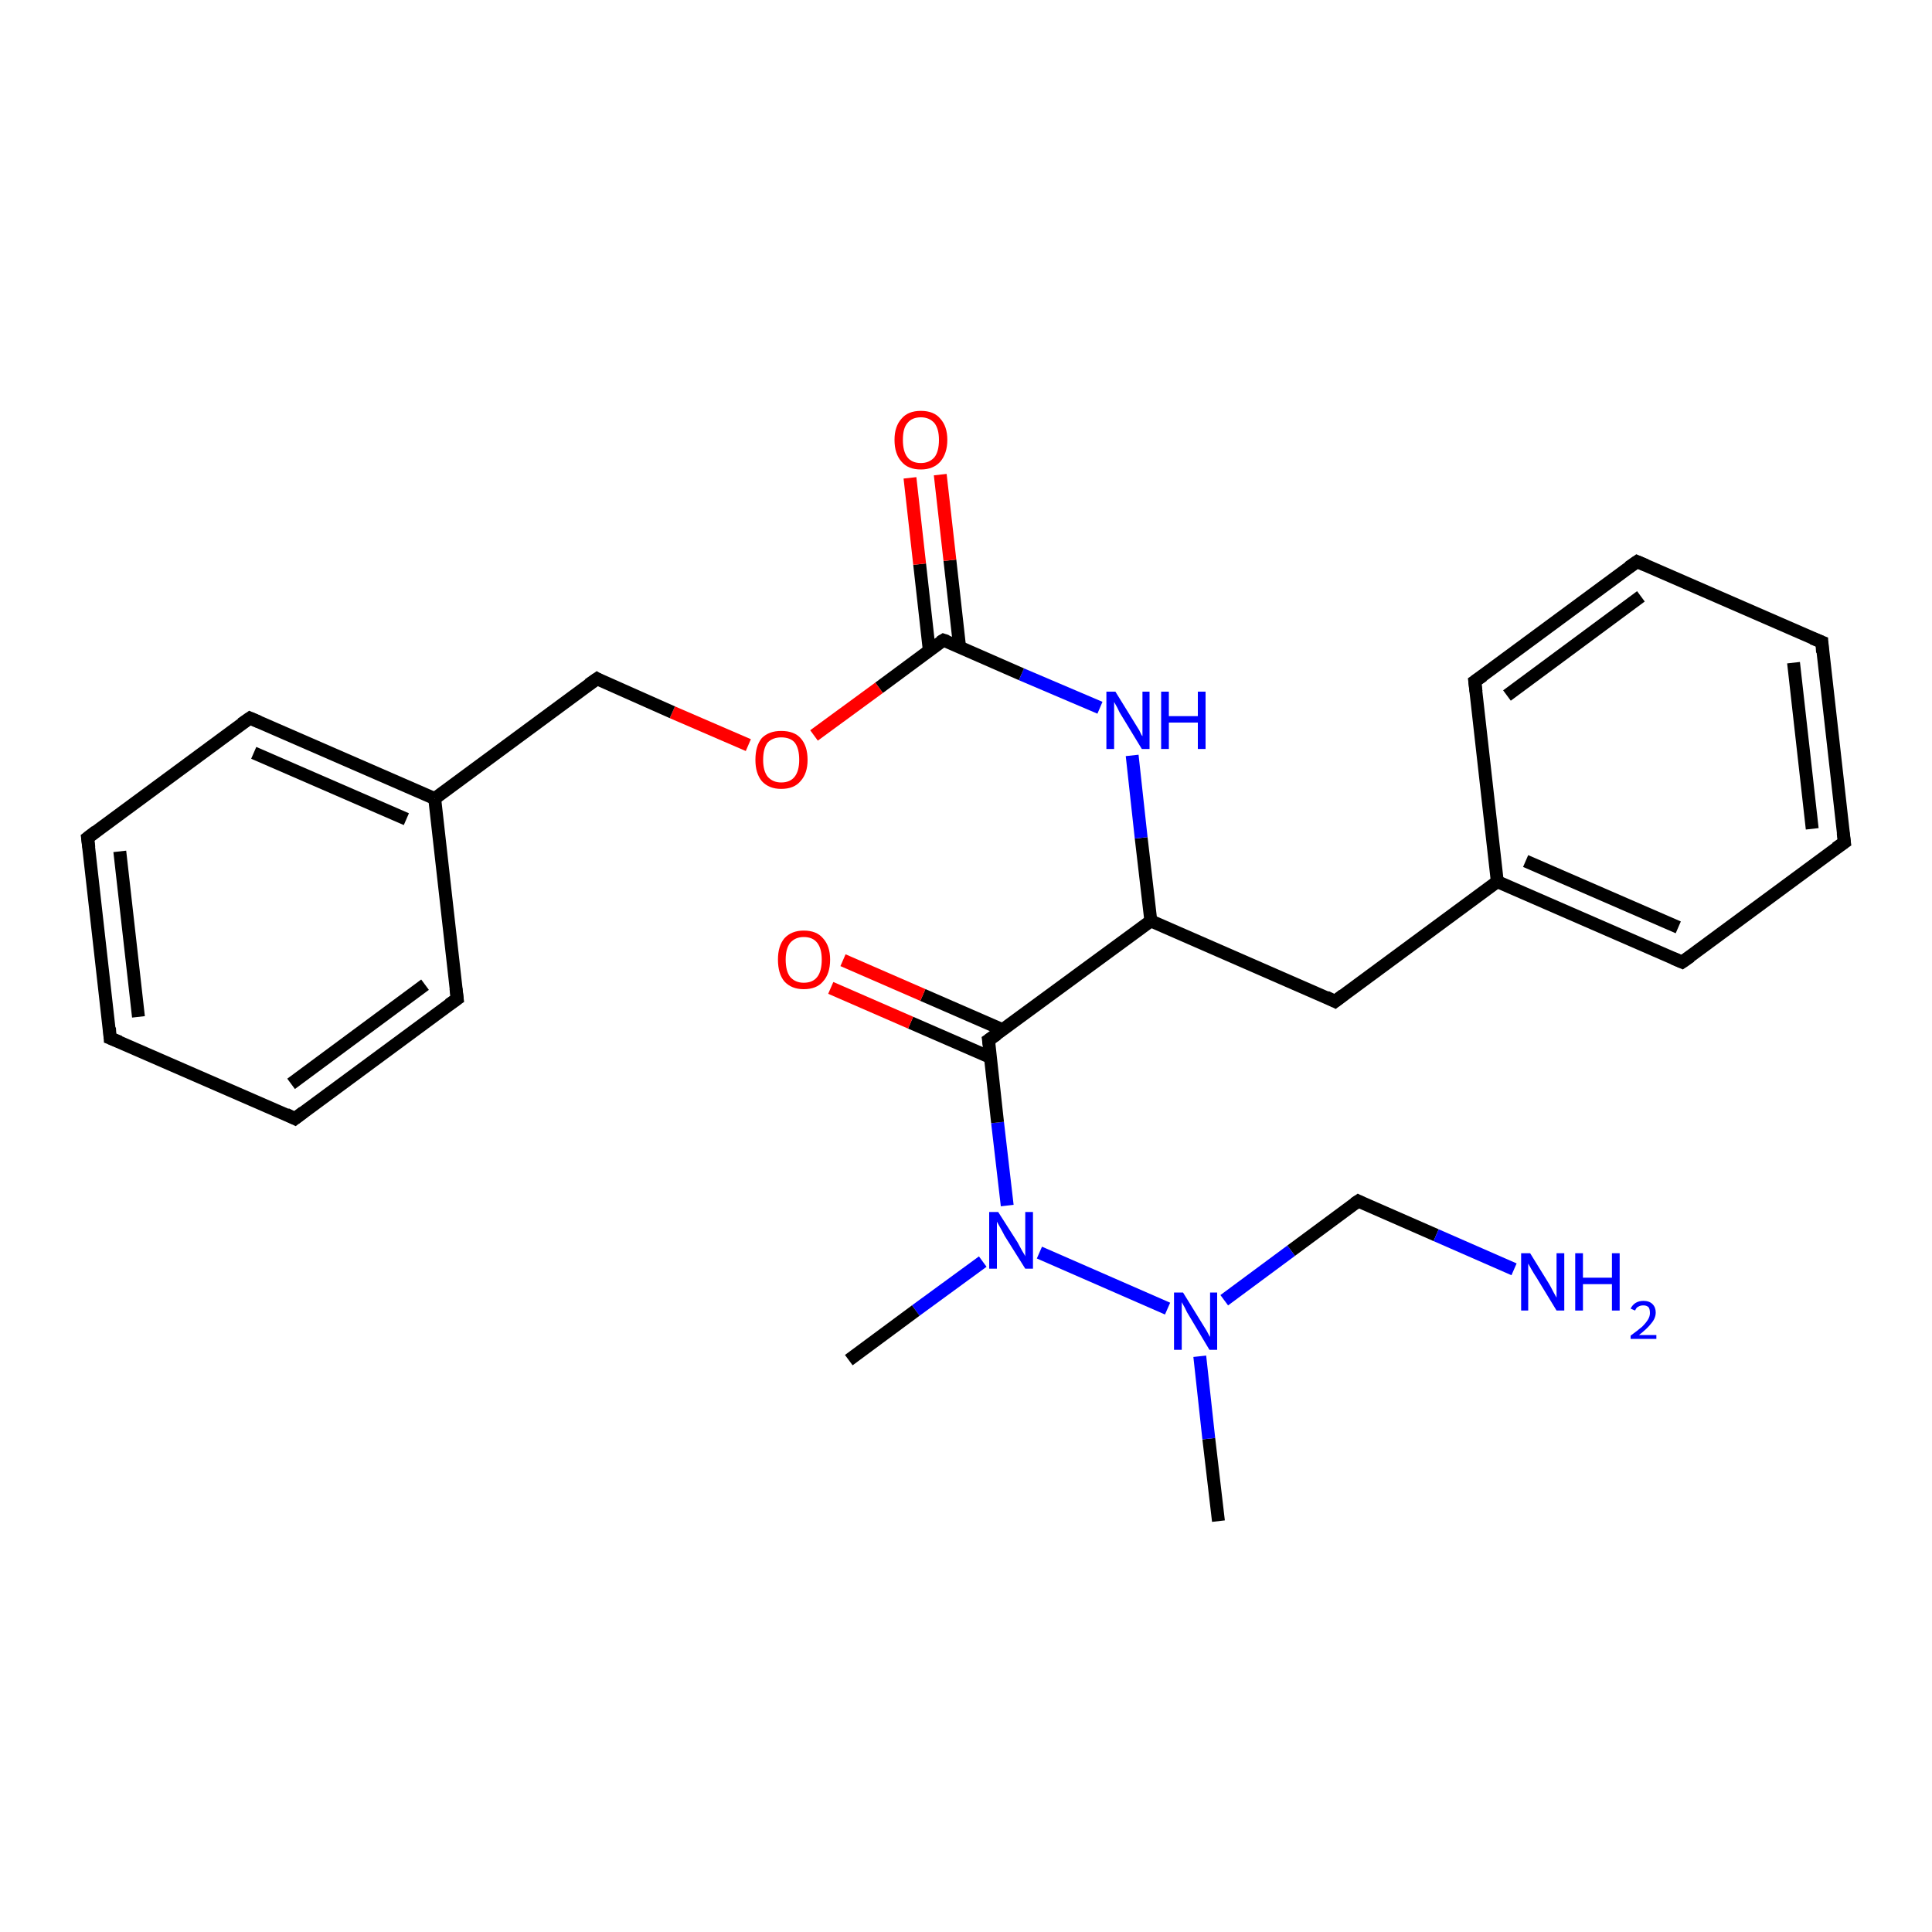 <?xml version='1.0' encoding='iso-8859-1'?>
<svg version='1.1' baseProfile='full'
              xmlns='http://www.w3.org/2000/svg'
                      xmlns:rdkit='http://www.rdkit.org/xml'
                      xmlns:xlink='http://www.w3.org/1999/xlink'
                  xml:space='preserve'
width='300px' height='300px' viewBox='0 0 300 300'>
<!-- END OF HEADER -->
<rect style='opacity:1.0;fill:#FFFFFF;stroke:none' width='300.0' height='300.0' x='0.0' y='0.0'> </rect>
<path class='bond-0 atom-0 atom-1' d='M 189.2,236.2 L 187.7,223.4' style='fill:none;fill-rule:evenodd;stroke:#000000;stroke-width:2.0px;stroke-linecap:butt;stroke-linejoin:miter;stroke-opacity:1' />
<path class='bond-0 atom-0 atom-1' d='M 187.7,223.4 L 186.3,210.6' style='fill:none;fill-rule:evenodd;stroke:#0000FF;stroke-width:2.0px;stroke-linecap:butt;stroke-linejoin:miter;stroke-opacity:1' />
<path class='bond-1 atom-1 atom-2' d='M 190.1,201.9 L 200.5,194.2' style='fill:none;fill-rule:evenodd;stroke:#0000FF;stroke-width:2.0px;stroke-linecap:butt;stroke-linejoin:miter;stroke-opacity:1' />
<path class='bond-1 atom-1 atom-2' d='M 200.5,194.2 L 210.9,186.5' style='fill:none;fill-rule:evenodd;stroke:#000000;stroke-width:2.0px;stroke-linecap:butt;stroke-linejoin:miter;stroke-opacity:1' />
<path class='bond-2 atom-2 atom-3' d='M 210.9,186.5 L 223.0,191.8' style='fill:none;fill-rule:evenodd;stroke:#000000;stroke-width:2.0px;stroke-linecap:butt;stroke-linejoin:miter;stroke-opacity:1' />
<path class='bond-2 atom-2 atom-3' d='M 223.0,191.8 L 235.1,197.1' style='fill:none;fill-rule:evenodd;stroke:#0000FF;stroke-width:2.0px;stroke-linecap:butt;stroke-linejoin:miter;stroke-opacity:1' />
<path class='bond-3 atom-1 atom-4' d='M 181.3,203.2 L 161.4,194.5' style='fill:none;fill-rule:evenodd;stroke:#0000FF;stroke-width:2.0px;stroke-linecap:butt;stroke-linejoin:miter;stroke-opacity:1' />
<path class='bond-4 atom-4 atom-5' d='M 152.6,195.9 L 142.2,203.5' style='fill:none;fill-rule:evenodd;stroke:#0000FF;stroke-width:2.0px;stroke-linecap:butt;stroke-linejoin:miter;stroke-opacity:1' />
<path class='bond-4 atom-4 atom-5' d='M 142.2,203.5 L 131.8,211.2' style='fill:none;fill-rule:evenodd;stroke:#000000;stroke-width:2.0px;stroke-linecap:butt;stroke-linejoin:miter;stroke-opacity:1' />
<path class='bond-5 atom-4 atom-6' d='M 156.4,187.2 L 154.9,174.3' style='fill:none;fill-rule:evenodd;stroke:#0000FF;stroke-width:2.0px;stroke-linecap:butt;stroke-linejoin:miter;stroke-opacity:1' />
<path class='bond-5 atom-4 atom-6' d='M 154.9,174.3 L 153.5,161.5' style='fill:none;fill-rule:evenodd;stroke:#000000;stroke-width:2.0px;stroke-linecap:butt;stroke-linejoin:miter;stroke-opacity:1' />
<path class='bond-6 atom-6 atom-7' d='M 155.7,159.9 L 143.3,154.5' style='fill:none;fill-rule:evenodd;stroke:#000000;stroke-width:2.0px;stroke-linecap:butt;stroke-linejoin:miter;stroke-opacity:1' />
<path class='bond-6 atom-6 atom-7' d='M 143.3,154.5 L 130.9,149.1' style='fill:none;fill-rule:evenodd;stroke:#FF0000;stroke-width:2.0px;stroke-linecap:butt;stroke-linejoin:miter;stroke-opacity:1' />
<path class='bond-6 atom-6 atom-7' d='M 153.8,164.2 L 141.4,158.8' style='fill:none;fill-rule:evenodd;stroke:#000000;stroke-width:2.0px;stroke-linecap:butt;stroke-linejoin:miter;stroke-opacity:1' />
<path class='bond-6 atom-6 atom-7' d='M 141.4,158.8 L 129.0,153.4' style='fill:none;fill-rule:evenodd;stroke:#FF0000;stroke-width:2.0px;stroke-linecap:butt;stroke-linejoin:miter;stroke-opacity:1' />
<path class='bond-7 atom-6 atom-8' d='M 153.5,161.5 L 178.7,143.0' style='fill:none;fill-rule:evenodd;stroke:#000000;stroke-width:2.0px;stroke-linecap:butt;stroke-linejoin:miter;stroke-opacity:1' />
<path class='bond-8 atom-8 atom-9' d='M 178.7,143.0 L 207.3,155.5' style='fill:none;fill-rule:evenodd;stroke:#000000;stroke-width:2.0px;stroke-linecap:butt;stroke-linejoin:miter;stroke-opacity:1' />
<path class='bond-9 atom-9 atom-10' d='M 207.3,155.5 L 232.5,136.9' style='fill:none;fill-rule:evenodd;stroke:#000000;stroke-width:2.0px;stroke-linecap:butt;stroke-linejoin:miter;stroke-opacity:1' />
<path class='bond-10 atom-10 atom-11' d='M 232.5,136.9 L 261.2,149.4' style='fill:none;fill-rule:evenodd;stroke:#000000;stroke-width:2.0px;stroke-linecap:butt;stroke-linejoin:miter;stroke-opacity:1' />
<path class='bond-10 atom-10 atom-11' d='M 236.9,133.7 L 260.6,144.0' style='fill:none;fill-rule:evenodd;stroke:#000000;stroke-width:2.0px;stroke-linecap:butt;stroke-linejoin:miter;stroke-opacity:1' />
<path class='bond-11 atom-11 atom-12' d='M 261.2,149.4 L 286.4,130.8' style='fill:none;fill-rule:evenodd;stroke:#000000;stroke-width:2.0px;stroke-linecap:butt;stroke-linejoin:miter;stroke-opacity:1' />
<path class='bond-12 atom-12 atom-13' d='M 286.4,130.8 L 282.9,99.7' style='fill:none;fill-rule:evenodd;stroke:#000000;stroke-width:2.0px;stroke-linecap:butt;stroke-linejoin:miter;stroke-opacity:1' />
<path class='bond-12 atom-12 atom-13' d='M 281.4,128.7 L 278.5,102.9' style='fill:none;fill-rule:evenodd;stroke:#000000;stroke-width:2.0px;stroke-linecap:butt;stroke-linejoin:miter;stroke-opacity:1' />
<path class='bond-13 atom-13 atom-14' d='M 282.9,99.7 L 254.2,87.2' style='fill:none;fill-rule:evenodd;stroke:#000000;stroke-width:2.0px;stroke-linecap:butt;stroke-linejoin:miter;stroke-opacity:1' />
<path class='bond-14 atom-14 atom-15' d='M 254.2,87.2 L 229.0,105.8' style='fill:none;fill-rule:evenodd;stroke:#000000;stroke-width:2.0px;stroke-linecap:butt;stroke-linejoin:miter;stroke-opacity:1' />
<path class='bond-14 atom-14 atom-15' d='M 254.8,92.6 L 234.0,108.0' style='fill:none;fill-rule:evenodd;stroke:#000000;stroke-width:2.0px;stroke-linecap:butt;stroke-linejoin:miter;stroke-opacity:1' />
<path class='bond-15 atom-8 atom-16' d='M 178.7,143.0 L 177.2,130.1' style='fill:none;fill-rule:evenodd;stroke:#000000;stroke-width:2.0px;stroke-linecap:butt;stroke-linejoin:miter;stroke-opacity:1' />
<path class='bond-15 atom-8 atom-16' d='M 177.2,130.1 L 175.8,117.3' style='fill:none;fill-rule:evenodd;stroke:#0000FF;stroke-width:2.0px;stroke-linecap:butt;stroke-linejoin:miter;stroke-opacity:1' />
<path class='bond-16 atom-16 atom-17' d='M 170.8,109.9 L 158.6,104.7' style='fill:none;fill-rule:evenodd;stroke:#0000FF;stroke-width:2.0px;stroke-linecap:butt;stroke-linejoin:miter;stroke-opacity:1' />
<path class='bond-16 atom-16 atom-17' d='M 158.6,104.7 L 146.5,99.4' style='fill:none;fill-rule:evenodd;stroke:#000000;stroke-width:2.0px;stroke-linecap:butt;stroke-linejoin:miter;stroke-opacity:1' />
<path class='bond-17 atom-17 atom-18' d='M 149.0,100.4 L 147.5,87.0' style='fill:none;fill-rule:evenodd;stroke:#000000;stroke-width:2.0px;stroke-linecap:butt;stroke-linejoin:miter;stroke-opacity:1' />
<path class='bond-17 atom-17 atom-18' d='M 147.5,87.0 L 146.0,73.7' style='fill:none;fill-rule:evenodd;stroke:#FF0000;stroke-width:2.0px;stroke-linecap:butt;stroke-linejoin:miter;stroke-opacity:1' />
<path class='bond-17 atom-17 atom-18' d='M 144.3,101.0 L 142.8,87.6' style='fill:none;fill-rule:evenodd;stroke:#000000;stroke-width:2.0px;stroke-linecap:butt;stroke-linejoin:miter;stroke-opacity:1' />
<path class='bond-17 atom-17 atom-18' d='M 142.8,87.6 L 141.3,74.2' style='fill:none;fill-rule:evenodd;stroke:#FF0000;stroke-width:2.0px;stroke-linecap:butt;stroke-linejoin:miter;stroke-opacity:1' />
<path class='bond-18 atom-17 atom-19' d='M 146.5,99.4 L 136.5,106.8' style='fill:none;fill-rule:evenodd;stroke:#000000;stroke-width:2.0px;stroke-linecap:butt;stroke-linejoin:miter;stroke-opacity:1' />
<path class='bond-18 atom-17 atom-19' d='M 136.5,106.8 L 126.4,114.2' style='fill:none;fill-rule:evenodd;stroke:#FF0000;stroke-width:2.0px;stroke-linecap:butt;stroke-linejoin:miter;stroke-opacity:1' />
<path class='bond-19 atom-19 atom-20' d='M 116.2,115.7 L 104.4,110.6' style='fill:none;fill-rule:evenodd;stroke:#FF0000;stroke-width:2.0px;stroke-linecap:butt;stroke-linejoin:miter;stroke-opacity:1' />
<path class='bond-19 atom-19 atom-20' d='M 104.4,110.6 L 92.7,105.4' style='fill:none;fill-rule:evenodd;stroke:#000000;stroke-width:2.0px;stroke-linecap:butt;stroke-linejoin:miter;stroke-opacity:1' />
<path class='bond-20 atom-20 atom-21' d='M 92.7,105.4 L 67.5,124.0' style='fill:none;fill-rule:evenodd;stroke:#000000;stroke-width:2.0px;stroke-linecap:butt;stroke-linejoin:miter;stroke-opacity:1' />
<path class='bond-21 atom-21 atom-22' d='M 67.5,124.0 L 38.8,111.5' style='fill:none;fill-rule:evenodd;stroke:#000000;stroke-width:2.0px;stroke-linecap:butt;stroke-linejoin:miter;stroke-opacity:1' />
<path class='bond-21 atom-21 atom-22' d='M 63.1,127.2 L 39.4,116.9' style='fill:none;fill-rule:evenodd;stroke:#000000;stroke-width:2.0px;stroke-linecap:butt;stroke-linejoin:miter;stroke-opacity:1' />
<path class='bond-22 atom-22 atom-23' d='M 38.8,111.5 L 13.6,130.1' style='fill:none;fill-rule:evenodd;stroke:#000000;stroke-width:2.0px;stroke-linecap:butt;stroke-linejoin:miter;stroke-opacity:1' />
<path class='bond-23 atom-23 atom-24' d='M 13.6,130.1 L 17.1,161.2' style='fill:none;fill-rule:evenodd;stroke:#000000;stroke-width:2.0px;stroke-linecap:butt;stroke-linejoin:miter;stroke-opacity:1' />
<path class='bond-23 atom-23 atom-24' d='M 18.6,132.2 L 21.5,157.9' style='fill:none;fill-rule:evenodd;stroke:#000000;stroke-width:2.0px;stroke-linecap:butt;stroke-linejoin:miter;stroke-opacity:1' />
<path class='bond-24 atom-24 atom-25' d='M 17.1,161.2 L 45.8,173.7' style='fill:none;fill-rule:evenodd;stroke:#000000;stroke-width:2.0px;stroke-linecap:butt;stroke-linejoin:miter;stroke-opacity:1' />
<path class='bond-25 atom-25 atom-26' d='M 45.8,173.7 L 71.0,155.1' style='fill:none;fill-rule:evenodd;stroke:#000000;stroke-width:2.0px;stroke-linecap:butt;stroke-linejoin:miter;stroke-opacity:1' />
<path class='bond-25 atom-25 atom-26' d='M 45.2,168.3 L 66.0,152.9' style='fill:none;fill-rule:evenodd;stroke:#000000;stroke-width:2.0px;stroke-linecap:butt;stroke-linejoin:miter;stroke-opacity:1' />
<path class='bond-26 atom-15 atom-10' d='M 229.0,105.8 L 232.5,136.9' style='fill:none;fill-rule:evenodd;stroke:#000000;stroke-width:2.0px;stroke-linecap:butt;stroke-linejoin:miter;stroke-opacity:1' />
<path class='bond-27 atom-26 atom-21' d='M 71.0,155.1 L 67.5,124.0' style='fill:none;fill-rule:evenodd;stroke:#000000;stroke-width:2.0px;stroke-linecap:butt;stroke-linejoin:miter;stroke-opacity:1' />
<path d='M 210.3,186.9 L 210.9,186.5 L 211.5,186.8' style='fill:none;stroke:#000000;stroke-width:2.0px;stroke-linecap:butt;stroke-linejoin:miter;stroke-opacity:1;' />
<path d='M 153.6,162.2 L 153.5,161.5 L 154.8,160.6' style='fill:none;stroke:#000000;stroke-width:2.0px;stroke-linecap:butt;stroke-linejoin:miter;stroke-opacity:1;' />
<path d='M 205.9,154.8 L 207.3,155.5 L 208.6,154.5' style='fill:none;stroke:#000000;stroke-width:2.0px;stroke-linecap:butt;stroke-linejoin:miter;stroke-opacity:1;' />
<path d='M 259.8,148.8 L 261.2,149.4 L 262.5,148.5' style='fill:none;stroke:#000000;stroke-width:2.0px;stroke-linecap:butt;stroke-linejoin:miter;stroke-opacity:1;' />
<path d='M 285.1,131.7 L 286.4,130.8 L 286.2,129.3' style='fill:none;stroke:#000000;stroke-width:2.0px;stroke-linecap:butt;stroke-linejoin:miter;stroke-opacity:1;' />
<path d='M 283.0,101.3 L 282.9,99.7 L 281.4,99.1' style='fill:none;stroke:#000000;stroke-width:2.0px;stroke-linecap:butt;stroke-linejoin:miter;stroke-opacity:1;' />
<path d='M 255.6,87.8 L 254.2,87.2 L 252.9,88.1' style='fill:none;stroke:#000000;stroke-width:2.0px;stroke-linecap:butt;stroke-linejoin:miter;stroke-opacity:1;' />
<path d='M 230.3,104.9 L 229.0,105.8 L 229.2,107.4' style='fill:none;stroke:#000000;stroke-width:2.0px;stroke-linecap:butt;stroke-linejoin:miter;stroke-opacity:1;' />
<path d='M 147.1,99.6 L 146.5,99.4 L 146.0,99.7' style='fill:none;stroke:#000000;stroke-width:2.0px;stroke-linecap:butt;stroke-linejoin:miter;stroke-opacity:1;' />
<path d='M 93.2,105.7 L 92.7,105.4 L 91.4,106.3' style='fill:none;stroke:#000000;stroke-width:2.0px;stroke-linecap:butt;stroke-linejoin:miter;stroke-opacity:1;' />
<path d='M 40.2,112.1 L 38.8,111.5 L 37.5,112.4' style='fill:none;stroke:#000000;stroke-width:2.0px;stroke-linecap:butt;stroke-linejoin:miter;stroke-opacity:1;' />
<path d='M 14.9,129.1 L 13.6,130.1 L 13.8,131.6' style='fill:none;stroke:#000000;stroke-width:2.0px;stroke-linecap:butt;stroke-linejoin:miter;stroke-opacity:1;' />
<path d='M 17.0,159.6 L 17.1,161.2 L 18.6,161.8' style='fill:none;stroke:#000000;stroke-width:2.0px;stroke-linecap:butt;stroke-linejoin:miter;stroke-opacity:1;' />
<path d='M 44.4,173.0 L 45.8,173.7 L 47.1,172.7' style='fill:none;stroke:#000000;stroke-width:2.0px;stroke-linecap:butt;stroke-linejoin:miter;stroke-opacity:1;' />
<path d='M 69.7,156.0 L 71.0,155.1 L 70.8,153.5' style='fill:none;stroke:#000000;stroke-width:2.0px;stroke-linecap:butt;stroke-linejoin:miter;stroke-opacity:1;' />
<path class='atom-1' d='M 183.7 200.7
L 186.6 205.4
Q 186.9 205.9, 187.4 206.7
Q 187.8 207.5, 187.9 207.6
L 187.9 200.7
L 189.0 200.7
L 189.0 209.6
L 187.8 209.6
L 184.7 204.4
Q 184.3 203.8, 184.0 203.1
Q 183.6 202.4, 183.5 202.2
L 183.5 209.6
L 182.3 209.6
L 182.3 200.7
L 183.7 200.7
' fill='#0000FF'/>
<path class='atom-3' d='M 237.6 194.6
L 240.5 199.3
Q 240.8 199.8, 241.2 200.6
Q 241.7 201.5, 241.7 201.5
L 241.7 194.6
L 242.9 194.6
L 242.9 203.5
L 241.7 203.5
L 238.6 198.4
Q 238.2 197.8, 237.8 197.1
Q 237.4 196.4, 237.3 196.2
L 237.3 203.5
L 236.2 203.5
L 236.2 194.6
L 237.6 194.6
' fill='#0000FF'/>
<path class='atom-3' d='M 244.6 194.6
L 245.8 194.6
L 245.8 198.4
L 250.3 198.4
L 250.3 194.6
L 251.5 194.6
L 251.5 203.5
L 250.3 203.5
L 250.3 199.4
L 245.8 199.4
L 245.8 203.5
L 244.6 203.5
L 244.6 194.6
' fill='#0000FF'/>
<path class='atom-3' d='M 253.2 203.2
Q 253.5 202.6, 254.0 202.3
Q 254.5 202.0, 255.2 202.0
Q 256.1 202.0, 256.6 202.5
Q 257.1 203.0, 257.1 203.8
Q 257.1 204.7, 256.4 205.5
Q 255.8 206.3, 254.5 207.3
L 257.2 207.3
L 257.2 207.9
L 253.2 207.9
L 253.2 207.4
Q 254.3 206.6, 255.0 206.0
Q 255.6 205.4, 255.9 204.9
Q 256.2 204.4, 256.2 203.9
Q 256.2 203.3, 256.0 203.0
Q 255.7 202.7, 255.2 202.7
Q 254.7 202.7, 254.4 202.9
Q 254.1 203.0, 253.9 203.5
L 253.2 203.2
' fill='#0000FF'/>
<path class='atom-4' d='M 155.0 188.2
L 158.0 192.9
Q 158.2 193.3, 158.7 194.2
Q 159.2 195.0, 159.2 195.1
L 159.2 188.2
L 160.4 188.2
L 160.4 197.0
L 159.2 197.0
L 156.0 191.9
Q 155.7 191.3, 155.3 190.6
Q 154.9 189.9, 154.8 189.7
L 154.8 197.0
L 153.6 197.0
L 153.6 188.2
L 155.0 188.2
' fill='#0000FF'/>
<path class='atom-7' d='M 120.8 149.0
Q 120.8 146.9, 121.8 145.7
Q 122.9 144.5, 124.8 144.5
Q 126.8 144.5, 127.8 145.7
Q 128.9 146.9, 128.9 149.0
Q 128.9 151.2, 127.8 152.4
Q 126.8 153.6, 124.8 153.6
Q 122.9 153.6, 121.8 152.4
Q 120.8 151.2, 120.8 149.0
M 124.8 152.6
Q 126.2 152.6, 126.9 151.7
Q 127.6 150.8, 127.6 149.0
Q 127.6 147.3, 126.9 146.4
Q 126.2 145.5, 124.8 145.5
Q 123.5 145.5, 122.7 146.4
Q 122.0 147.3, 122.0 149.0
Q 122.0 150.8, 122.7 151.7
Q 123.5 152.6, 124.8 152.6
' fill='#FF0000'/>
<path class='atom-16' d='M 173.2 107.4
L 176.1 112.1
Q 176.4 112.6, 176.9 113.4
Q 177.3 114.3, 177.4 114.3
L 177.4 107.4
L 178.5 107.4
L 178.5 116.3
L 177.3 116.3
L 174.2 111.2
Q 173.8 110.6, 173.5 109.9
Q 173.1 109.2, 173.0 109.0
L 173.0 116.3
L 171.8 116.3
L 171.8 107.4
L 173.2 107.4
' fill='#0000FF'/>
<path class='atom-16' d='M 180.3 107.4
L 181.5 107.4
L 181.5 111.2
L 186.0 111.2
L 186.0 107.4
L 187.2 107.4
L 187.2 116.3
L 186.0 116.3
L 186.0 112.2
L 181.5 112.2
L 181.5 116.3
L 180.3 116.3
L 180.3 107.4
' fill='#0000FF'/>
<path class='atom-18' d='M 138.9 68.3
Q 138.9 66.2, 140.0 65.0
Q 141.0 63.8, 143.0 63.8
Q 145.0 63.8, 146.0 65.0
Q 147.1 66.2, 147.1 68.3
Q 147.1 70.4, 146.0 71.7
Q 144.9 72.9, 143.0 72.9
Q 141.0 72.9, 140.0 71.7
Q 138.9 70.5, 138.9 68.3
M 143.0 71.9
Q 144.3 71.9, 145.1 71.0
Q 145.8 70.1, 145.8 68.3
Q 145.8 66.6, 145.1 65.7
Q 144.3 64.8, 143.0 64.8
Q 141.6 64.8, 140.9 65.7
Q 140.2 66.5, 140.2 68.3
Q 140.2 70.1, 140.9 71.0
Q 141.6 71.9, 143.0 71.9
' fill='#FF0000'/>
<path class='atom-19' d='M 117.3 118.0
Q 117.3 115.8, 118.3 114.6
Q 119.4 113.5, 121.3 113.5
Q 123.3 113.5, 124.3 114.6
Q 125.4 115.8, 125.4 118.0
Q 125.4 120.1, 124.3 121.3
Q 123.3 122.5, 121.3 122.5
Q 119.4 122.5, 118.3 121.3
Q 117.3 120.1, 117.3 118.0
M 121.3 121.5
Q 122.7 121.5, 123.4 120.6
Q 124.1 119.7, 124.1 118.0
Q 124.1 116.2, 123.4 115.3
Q 122.7 114.5, 121.3 114.5
Q 120.0 114.5, 119.2 115.3
Q 118.5 116.2, 118.5 118.0
Q 118.5 119.7, 119.2 120.6
Q 120.0 121.5, 121.3 121.5
' fill='#FF0000'/>
</svg>

